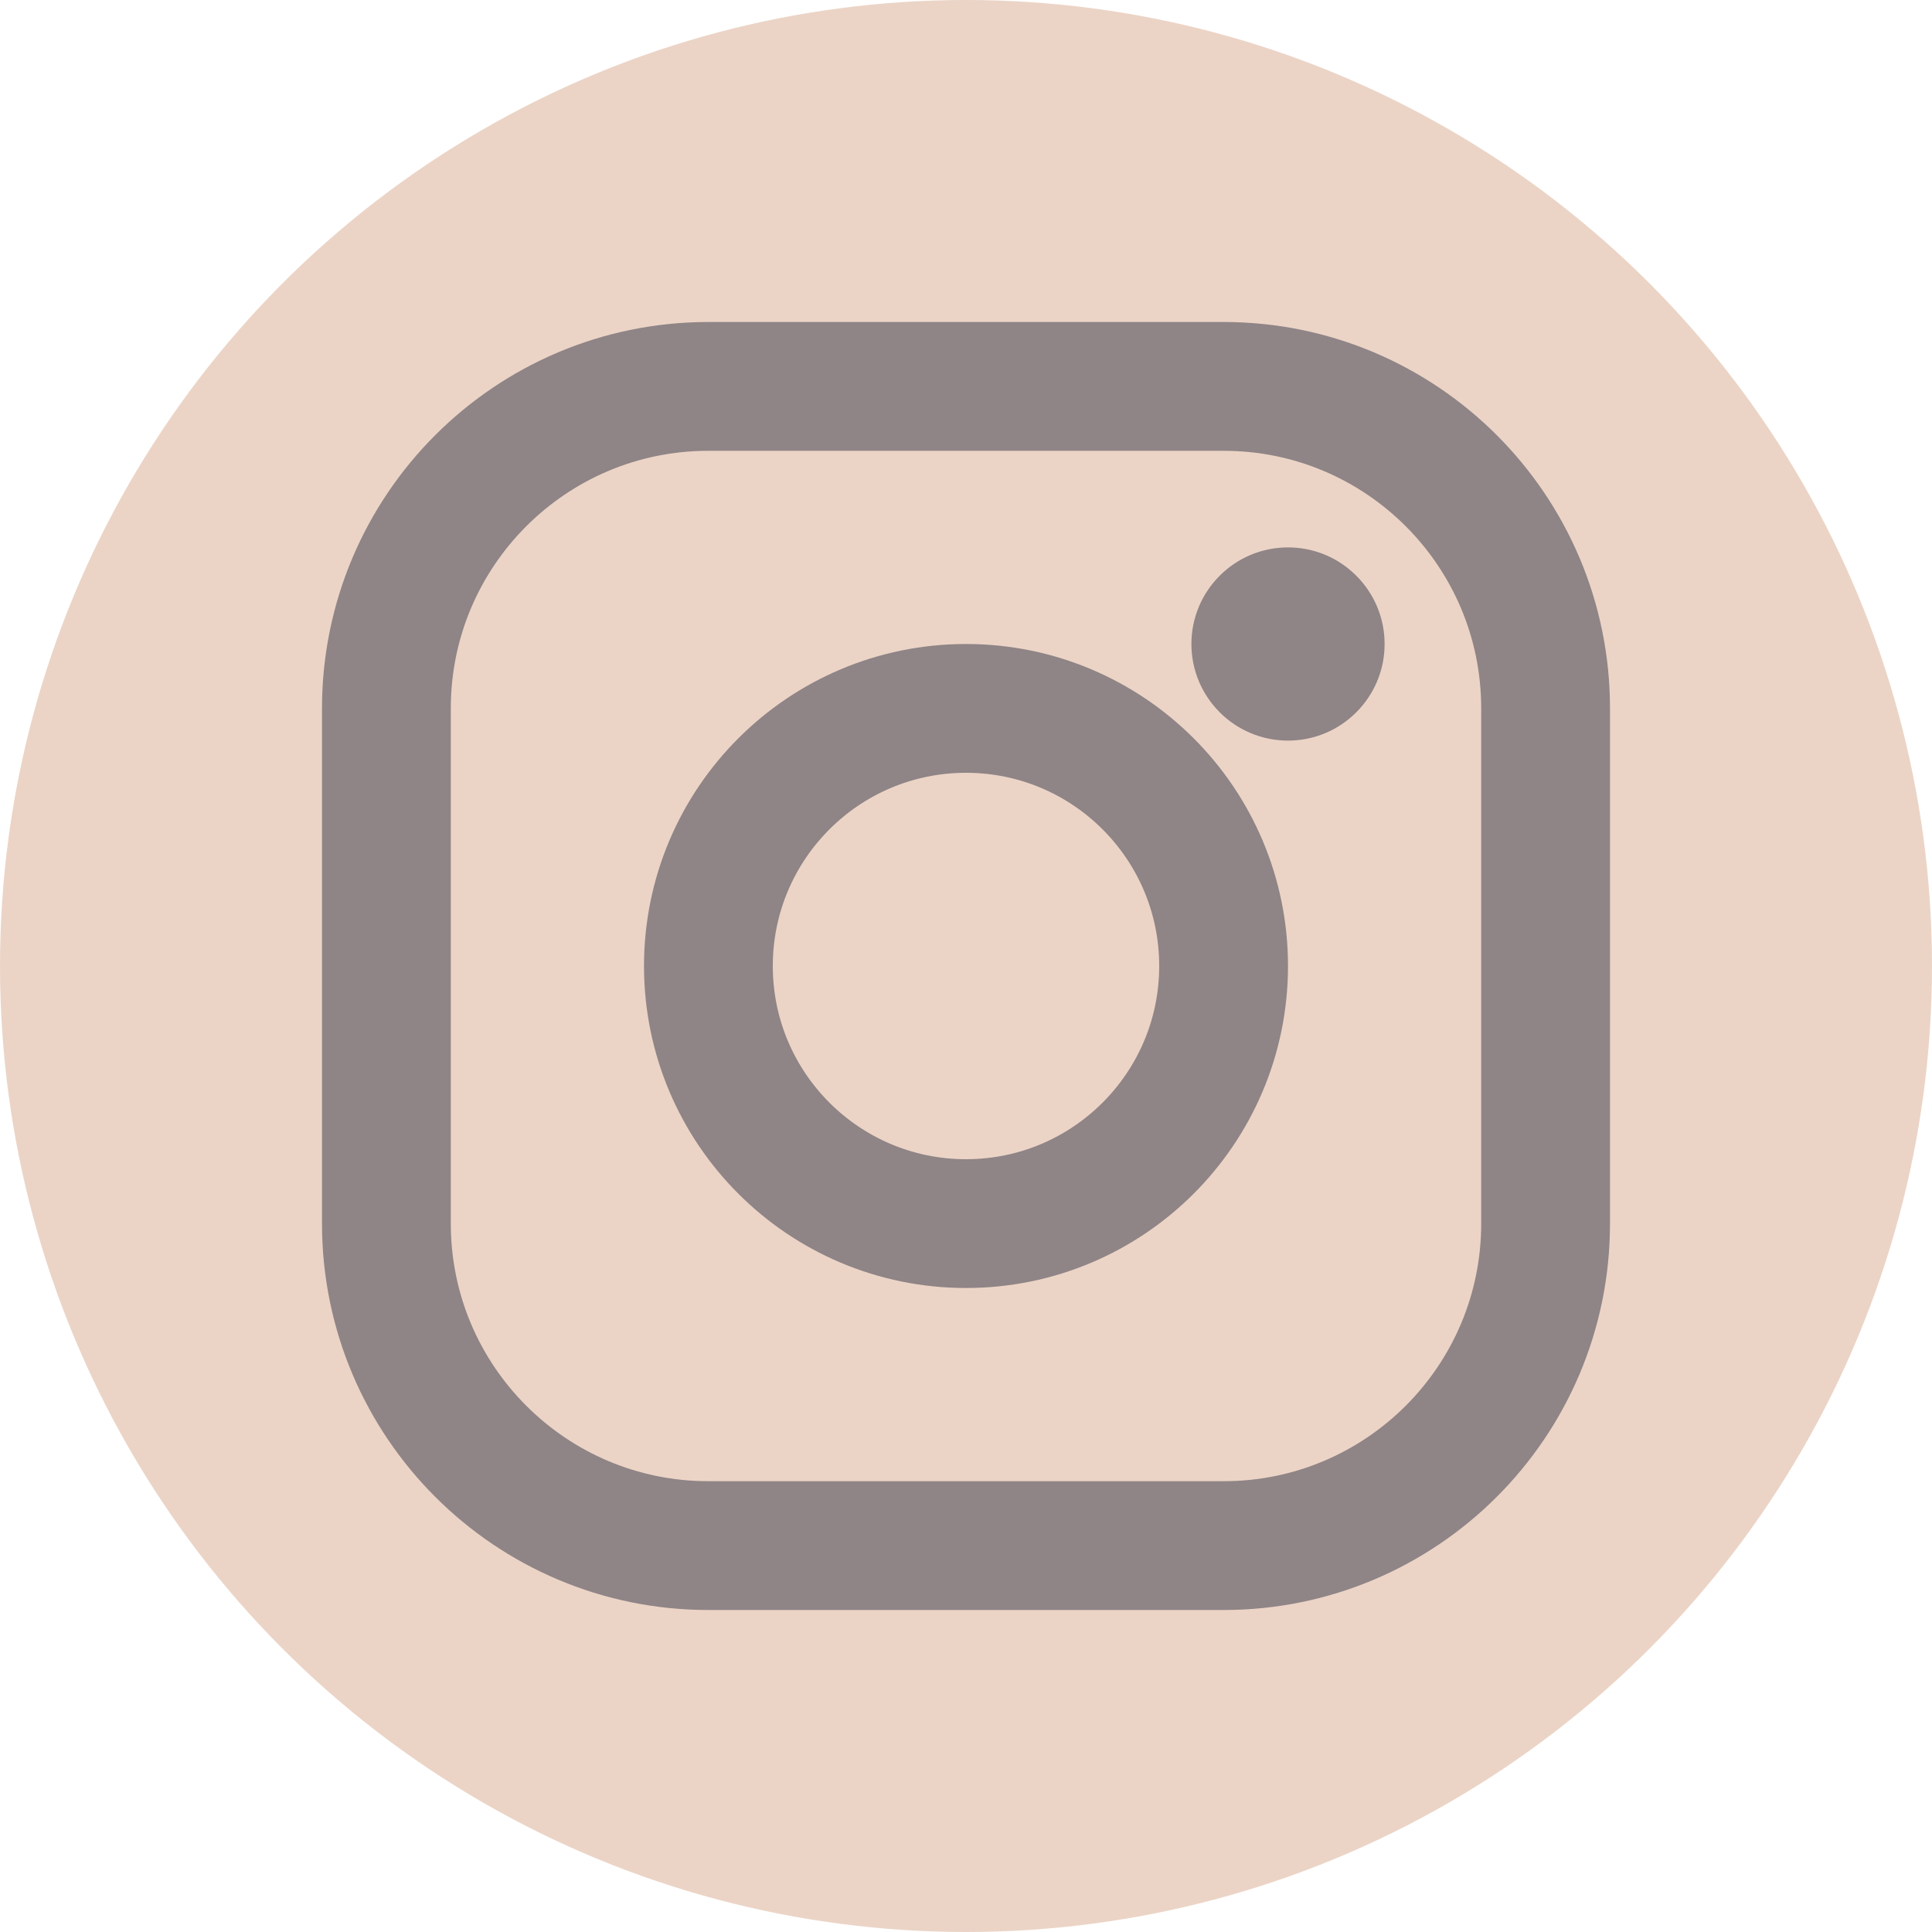<svg width="30" height="30" viewBox="0 0 30 30" fill="none" xmlns="http://www.w3.org/2000/svg">
<circle cx="15" cy="15" r="15" fill="#EBD4C6"/>
<path d="M15 6H11C8.239 6 6 8.239 6 11V19C6 21.761 8.239 24 11 24H19C21.761 24 24 21.761 24 19V11C24 8.239 21.761 6 19 6H15Z" stroke="#8F8486" stroke-width="2" stroke-linecap="round" stroke-linejoin="round"/>
<path d="M15 11C17.209 11 19 12.791 19 15C19 17.209 17.209 19 15 19C12.791 19 11 17.209 11 15C11 12.791 12.791 11 15 11Z" stroke="#8F8486" stroke-width="2" stroke-linecap="round" stroke-linejoin="round"/>
<path d="M20 11.5C20.828 11.5 21.5 10.828 21.5 10C21.5 9.172 20.828 8.5 20 8.5C19.172 8.5 18.5 9.172 18.5 10C18.5 10.828 19.172 11.5 20 11.5Z" fill="#8F8486"/>
</svg>
